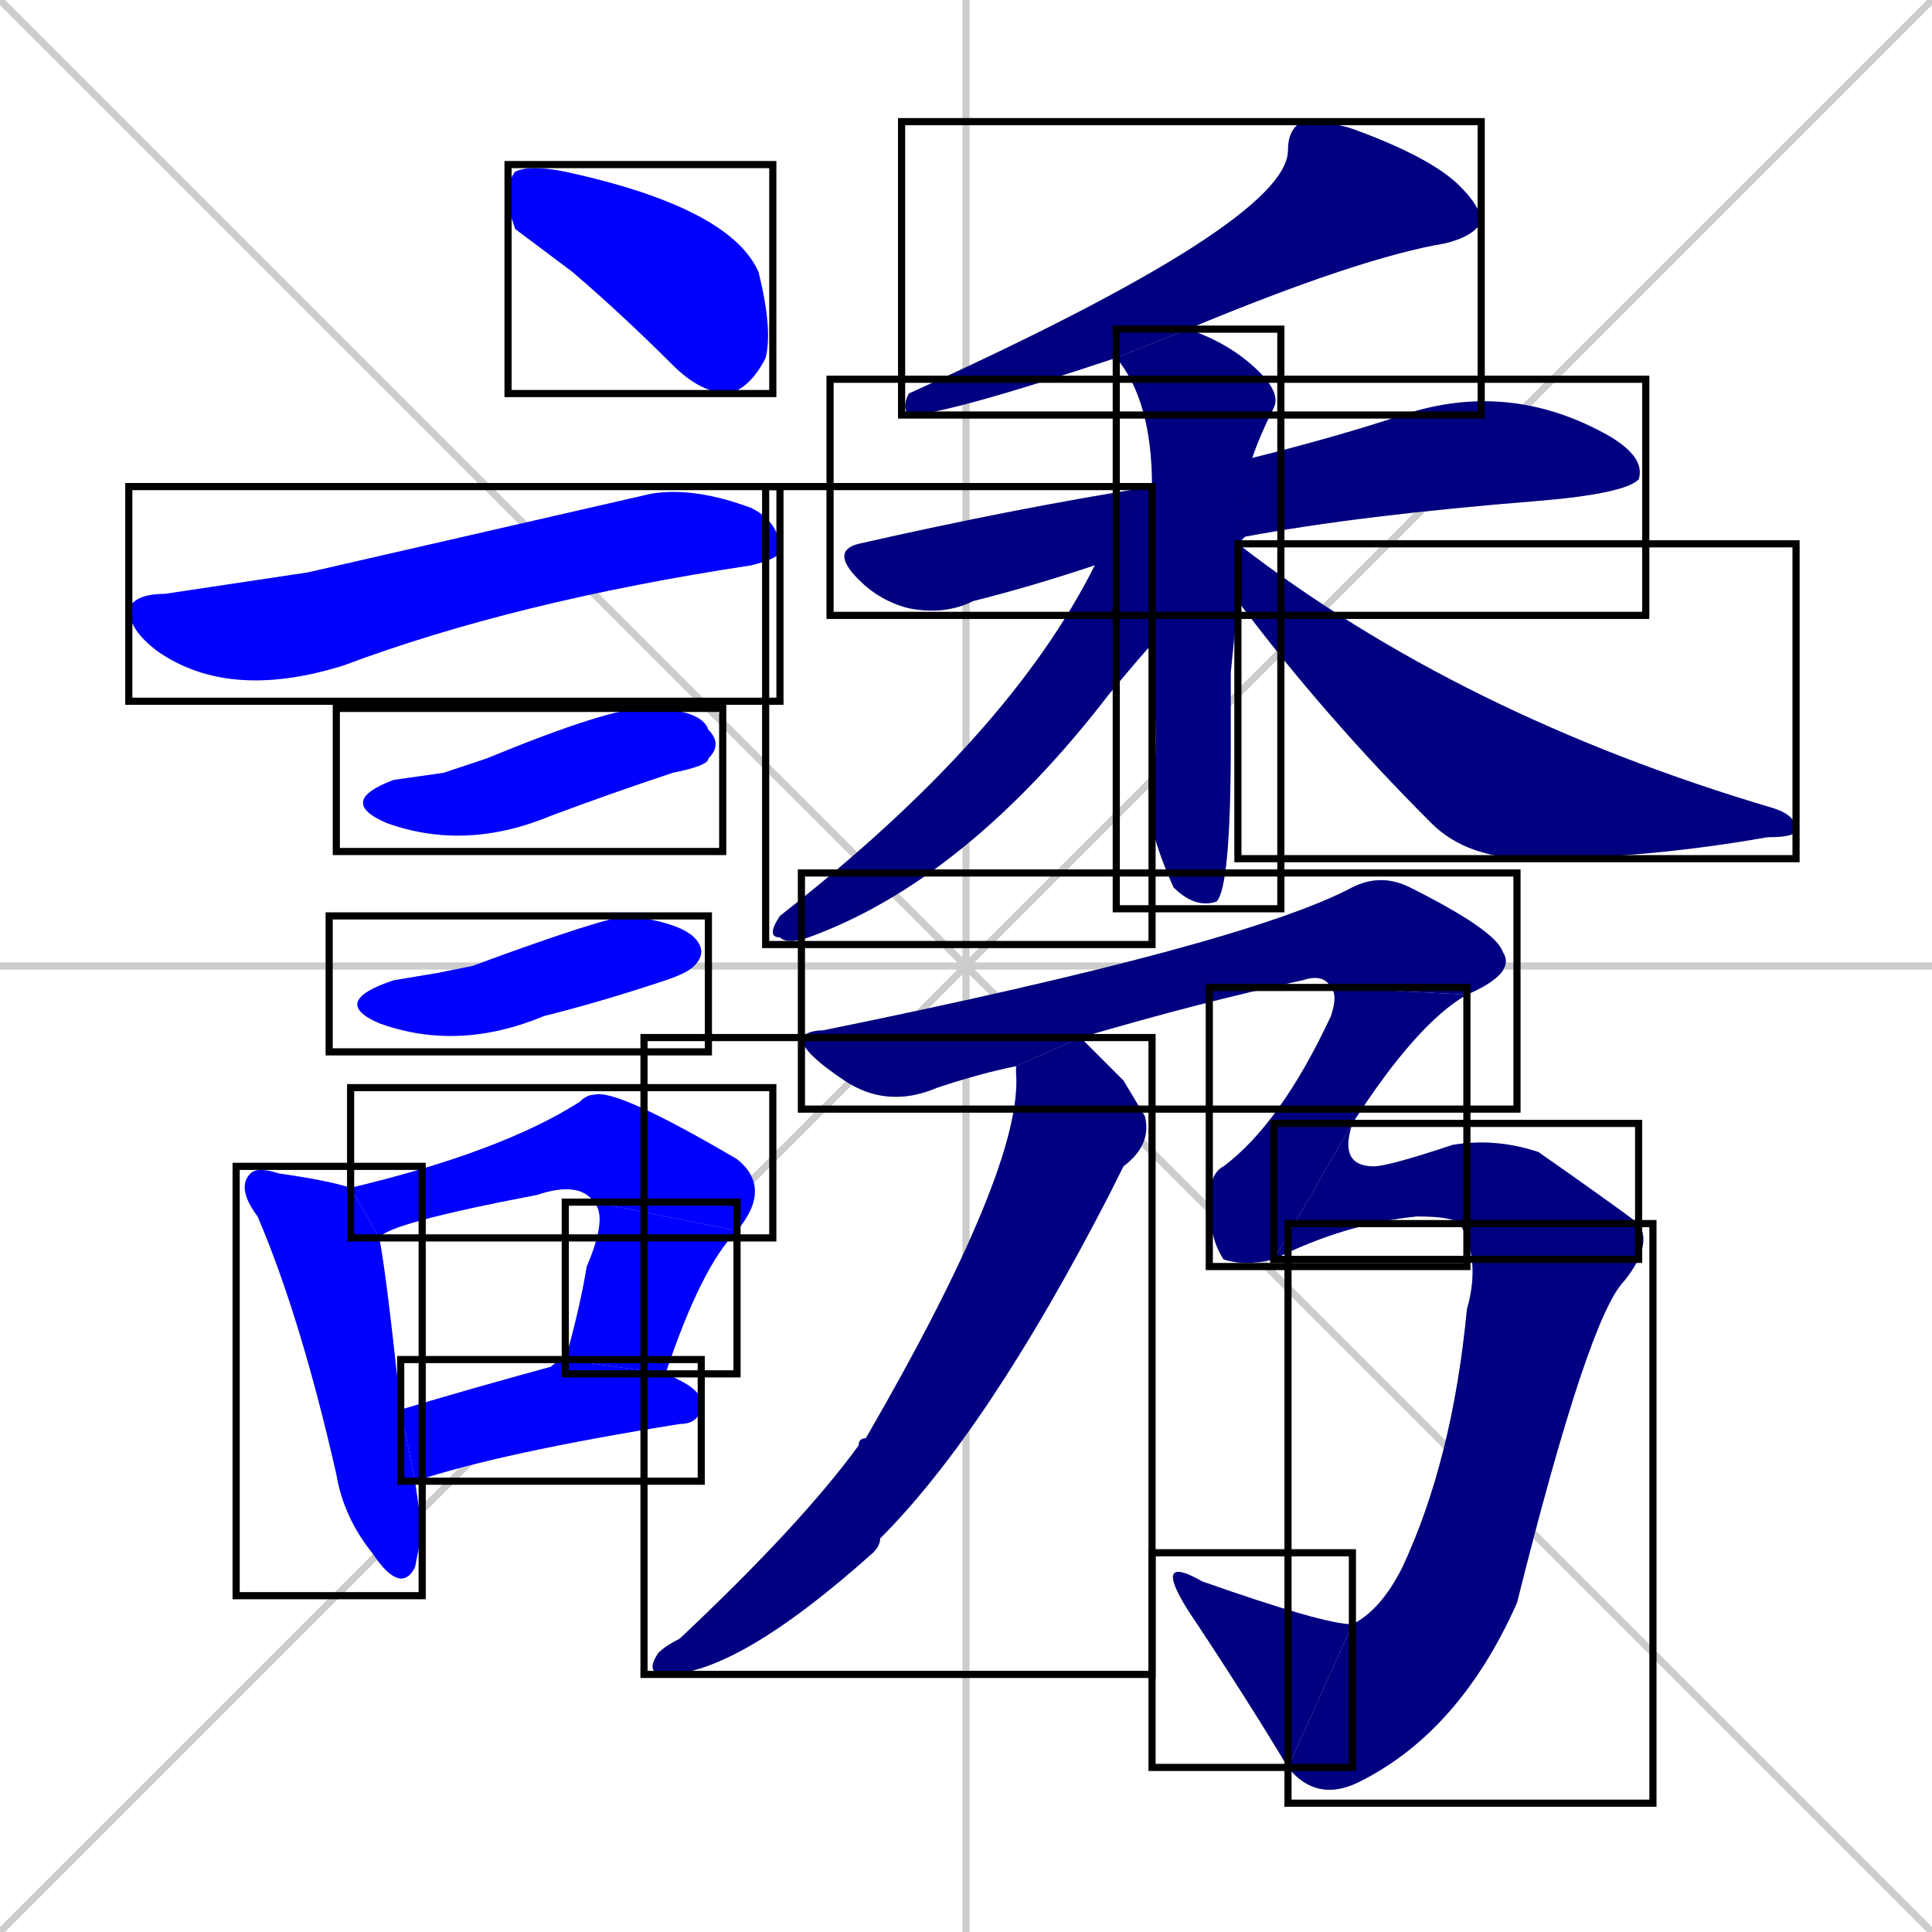 <svg xmlns="http://www.w3.org/2000/svg" xmlns:xlink="http://www.w3.org/1999/xlink" width="270" height="270"><defs><clipPath id="clip-mask-1"><use xlink:href="#rect-1" /></clipPath><clipPath id="clip-mask-2"><use xlink:href="#rect-2" /></clipPath><clipPath id="clip-mask-3"><use xlink:href="#rect-3" /></clipPath><clipPath id="clip-mask-4"><use xlink:href="#rect-4" /></clipPath><clipPath id="clip-mask-5"><use xlink:href="#rect-5" /></clipPath><clipPath id="clip-mask-6"><use xlink:href="#rect-6" /></clipPath><clipPath id="clip-mask-7"><use xlink:href="#rect-7" /></clipPath><clipPath id="clip-mask-8"><use xlink:href="#rect-8" /></clipPath><clipPath id="clip-mask-9"><use xlink:href="#rect-9" /></clipPath><clipPath id="clip-mask-10"><use xlink:href="#rect-10" /></clipPath><clipPath id="clip-mask-11"><use xlink:href="#rect-11" /></clipPath><clipPath id="clip-mask-12"><use xlink:href="#rect-12" /></clipPath><clipPath id="clip-mask-13"><use xlink:href="#rect-13" /></clipPath><clipPath id="clip-mask-14"><use xlink:href="#rect-14" /></clipPath><clipPath id="clip-mask-15"><use xlink:href="#rect-15" /></clipPath><clipPath id="clip-mask-16"><use xlink:href="#rect-16" /></clipPath><clipPath id="clip-mask-17"><use xlink:href="#rect-17" /></clipPath><clipPath id="clip-mask-18"><use xlink:href="#rect-18" /></clipPath><clipPath id="clip-mask-19"><use xlink:href="#rect-19" /></clipPath></defs><path d="M 0 0 L 270 270 M 270 0 L 0 270 M 135 0 L 135 270 M 0 135 L 270 135" stroke="#CCCCCC" /><path d="M 72 32 L 71 29 Q 71 25 72 24 Q 74 23 79 24 Q 102 29 106 38 Q 108 46 107 50 Q 105 54 102 55 Q 98 55 94 51 Q 87 44 80 38" fill="#CCCCCC"/><path d="M 43 80 L 91 69 Q 97 68 105 71 Q 109 73 109 77 Q 109 78 105 79 Q 72 84 48 93 Q 32 98 22 91 Q 18 88 18 85 Q 19 83 23 83" fill="#CCCCCC"/><path d="M 62 108 L 68 106 Q 85 99 90 99 Q 98 99 99 102 Q 101 104 99 106 Q 99 107 94 108 Q 85 111 77 114 Q 65 119 54 115 Q 47 112 55 109" fill="#CCCCCC"/><path d="M 61 136 L 66 135 Q 85 128 88 128 Q 95 129 97 131 Q 99 133 97 135 Q 96 136 93 137 Q 84 140 76 142 Q 64 147 53 143 Q 46 140 55 137" fill="#CCCCCC"/><path d="M 59 214 L 58 219 Q 56 223 52 217 Q 48 212 47 206 Q 42 184 36 170 Q 33 166 35 164 Q 36 163 39 164 Q 46 165 49 166 L 53 173 Q 54 178 56 197 L 58 207" fill="#CCCCCC"/><path d="M 49 166 Q 70 161 81 154 Q 82 153 83 153 Q 86 152 103 162 Q 108 166 103 172 L 83 168 Q 81 165 75 167 Q 54 171 53 173" fill="#CCCCCC"/><path d="M 103 172 Q 98 177 93 192 L 79 190 Q 81 183 82 177 Q 85 170 83 168" fill="#CCCCCC"/><path d="M 56 197 Q 66 194 77 191 Q 78 190 79 190 L 93 192 Q 98 194 98 196 Q 98 199 95 199 Q 70 203 58 207" fill="#CCCCCC"/><path d="M 156 50 Q 132 58 127 58 Q 126 57 127 55 Q 180 31 180 21 Q 180 18 182 17 Q 186 17 189 18 Q 200 22 204 26 Q 207 29 207 31 Q 206 33 202 34 Q 190 36 166 46" fill="#CCCCCC"/><path d="M 153 79 Q 144 82 136 84 Q 132 86 127 85 Q 123 84 120 81 Q 116 77 120 76 Q 142 71 161 68 L 175 64 Q 187 61 196 58 Q 211 53 225 61 Q 230 64 229 67 Q 227 69 215 70 Q 190 72 174 75" fill="#CCCCCC"/><path d="M 172 94 L 172 104 Q 172 124 170 126 Q 167 127 164 124 Q 160 115 161 112 Q 162 105 161 90 L 161 68 Q 161 56 156 50 L 166 46 Q 172 48 176 52 Q 179 55 178 57 Q 176 61 175 64 L 174 75 Q 173 76 173 76 L 173 84" fill="#CCCCCC"/><path d="M 161 90 Q 160 91 155 97 Q 135 123 113 131 Q 110 132 109 131 Q 107 131 109 128 Q 141 103 153 79 L 161 68" fill="#CCCCCC"/><path d="M 173 76 Q 204 100 248 113 Q 251 114 251 116 Q 251 117 247 117 Q 230 120 214 120 Q 205 120 200 115 Q 185 100 173 84" fill="#CCCCCC"/><path d="M 157 151 L 160 156 Q 161 160 157 163 Q 156 165 155 167 Q 138 200 123 215 Q 123 216 122 217 Q 103 234 93 234 Q 90 234 92 231 Q 93 230 95 229 Q 112 213 120 202 Q 120 201 121 201 Q 143 163 142 150 Q 142 149 142 149 L 151 145" fill="#CCCCCC"/><path d="M 142 149 Q 137 150 131 152 Q 124 155 118 151 Q 112 147 112 145 Q 113 144 115 144 Q 174 132 189 124 Q 193 122 197 124 Q 209 130 210 133 Q 212 136 205 139 L 186 138 Q 185 136 182 137 Q 168 140 151 145" fill="#CCCCCC"/><path d="M 205 139 Q 198 143 189 157 L 178 176 Q 174 177 171 176 Q 169 173 169 168 Q 169 164 171 163 Q 179 157 186 142 Q 187 139 186 138" fill="#CCCCCC"/><path d="M 189 157 Q 187 163 192 163 Q 194 163 203 160 Q 209 159 215 161 Q 225 168 229 171 L 204 171 Q 203 170 198 170 Q 188 171 178 176" fill="#CCCCCC"/><path d="M 229 171 Q 231 174 227 179 Q 222 184 212 224 Q 204 242 190 249 Q 184 252 180 247 L 189 227 Q 193 225 196 219 Q 203 204 205 183 Q 207 176 204 171" fill="#CCCCCC"/><path d="M 180 247 Q 174 237 166 225 Q 161 217 168 221 Q 185 227 189 227" fill="#CCCCCC"/><path d="M 72 32 L 71 29 Q 71 25 72 24 Q 74 23 79 24 Q 102 29 106 38 Q 108 46 107 50 Q 105 54 102 55 Q 98 55 94 51 Q 87 44 80 38" fill="#0000ff" clip-path="url(#clip-mask-1)" /><path d="M 43 80 L 91 69 Q 97 68 105 71 Q 109 73 109 77 Q 109 78 105 79 Q 72 84 48 93 Q 32 98 22 91 Q 18 88 18 85 Q 19 83 23 83" fill="#0000ff" clip-path="url(#clip-mask-2)" /><path d="M 62 108 L 68 106 Q 85 99 90 99 Q 98 99 99 102 Q 101 104 99 106 Q 99 107 94 108 Q 85 111 77 114 Q 65 119 54 115 Q 47 112 55 109" fill="#0000ff" clip-path="url(#clip-mask-3)" /><path d="M 61 136 L 66 135 Q 85 128 88 128 Q 95 129 97 131 Q 99 133 97 135 Q 96 136 93 137 Q 84 140 76 142 Q 64 147 53 143 Q 46 140 55 137" fill="#0000ff" clip-path="url(#clip-mask-4)" /><path d="M 59 214 L 58 219 Q 56 223 52 217 Q 48 212 47 206 Q 42 184 36 170 Q 33 166 35 164 Q 36 163 39 164 Q 46 165 49 166 L 53 173 Q 54 178 56 197 L 58 207" fill="#0000ff" clip-path="url(#clip-mask-5)" /><path d="M 49 166 Q 70 161 81 154 Q 82 153 83 153 Q 86 152 103 162 Q 108 166 103 172 L 83 168 Q 81 165 75 167 Q 54 171 53 173" fill="#0000ff" clip-path="url(#clip-mask-6)" /><path d="M 103 172 Q 98 177 93 192 L 79 190 Q 81 183 82 177 Q 85 170 83 168" fill="#0000ff" clip-path="url(#clip-mask-7)" /><path d="M 56 197 Q 66 194 77 191 Q 78 190 79 190 L 93 192 Q 98 194 98 196 Q 98 199 95 199 Q 70 203 58 207" fill="#0000ff" clip-path="url(#clip-mask-8)" /><path d="M 156 50 Q 132 58 127 58 Q 126 57 127 55 Q 180 31 180 21 Q 180 18 182 17 Q 186 17 189 18 Q 200 22 204 26 Q 207 29 207 31 Q 206 33 202 34 Q 190 36 166 46" fill="#000080" clip-path="url(#clip-mask-9)" /><path d="M 153 79 Q 144 82 136 84 Q 132 86 127 85 Q 123 84 120 81 Q 116 77 120 76 Q 142 71 161 68 L 175 64 Q 187 61 196 58 Q 211 53 225 61 Q 230 64 229 67 Q 227 69 215 70 Q 190 72 174 75" fill="#000080" clip-path="url(#clip-mask-10)" /><path d="M 172 94 L 172 104 Q 172 124 170 126 Q 167 127 164 124 Q 160 115 161 112 Q 162 105 161 90 L 161 68 Q 161 56 156 50 L 166 46 Q 172 48 176 52 Q 179 55 178 57 Q 176 61 175 64 L 174 75 Q 173 76 173 76 L 173 84" fill="#000080" clip-path="url(#clip-mask-11)" /><path d="M 161 90 Q 160 91 155 97 Q 135 123 113 131 Q 110 132 109 131 Q 107 131 109 128 Q 141 103 153 79 L 161 68" fill="#000080" clip-path="url(#clip-mask-12)" /><path d="M 173 76 Q 204 100 248 113 Q 251 114 251 116 Q 251 117 247 117 Q 230 120 214 120 Q 205 120 200 115 Q 185 100 173 84" fill="#000080" clip-path="url(#clip-mask-13)" /><path d="M 157 151 L 160 156 Q 161 160 157 163 Q 156 165 155 167 Q 138 200 123 215 Q 123 216 122 217 Q 103 234 93 234 Q 90 234 92 231 Q 93 230 95 229 Q 112 213 120 202 Q 120 201 121 201 Q 143 163 142 150 Q 142 149 142 149 L 151 145" fill="#000080" clip-path="url(#clip-mask-14)" /><path d="M 142 149 Q 137 150 131 152 Q 124 155 118 151 Q 112 147 112 145 Q 113 144 115 144 Q 174 132 189 124 Q 193 122 197 124 Q 209 130 210 133 Q 212 136 205 139 L 186 138 Q 185 136 182 137 Q 168 140 151 145" fill="#000080" clip-path="url(#clip-mask-15)" /><path d="M 205 139 Q 198 143 189 157 L 178 176 Q 174 177 171 176 Q 169 173 169 168 Q 169 164 171 163 Q 179 157 186 142 Q 187 139 186 138" fill="#000080" clip-path="url(#clip-mask-16)" /><path d="M 189 157 Q 187 163 192 163 Q 194 163 203 160 Q 209 159 215 161 Q 225 168 229 171 L 204 171 Q 203 170 198 170 Q 188 171 178 176" fill="#000080" clip-path="url(#clip-mask-17)" /><path d="M 229 171 Q 231 174 227 179 Q 222 184 212 224 Q 204 242 190 249 Q 184 252 180 247 L 189 227 Q 193 225 196 219 Q 203 204 205 183 Q 207 176 204 171" fill="#000080" clip-path="url(#clip-mask-18)" /><path d="M 180 247 Q 174 237 166 225 Q 161 217 168 221 Q 185 227 189 227" fill="#000080" clip-path="url(#clip-mask-19)" /><rect x="71" y="23" width="37" height="32" id="rect-1" fill="transparent" stroke="#000000"><animate attributeName="x" from="34" to="71" dur="0.137" begin="0; animate19.end + 1s" id="animate1" fill="freeze"/></rect><rect x="18" y="68" width="91" height="30" id="rect-2" fill="transparent" stroke="#000000"><set attributeName="x" to="-73" begin="0; animate19.end + 1s" /><animate attributeName="x" from="-73" to="18" dur="0.337" begin="animate1.end + 0.5" id="animate2" fill="freeze"/></rect><rect x="47" y="99" width="54" height="20" id="rect-3" fill="transparent" stroke="#000000"><set attributeName="x" to="-7" begin="0; animate19.end + 1s" /><animate attributeName="x" from="-7" to="47" dur="0.200" begin="animate2.end + 0.5" id="animate3" fill="freeze"/></rect><rect x="46" y="128" width="53" height="19" id="rect-4" fill="transparent" stroke="#000000"><set attributeName="x" to="-7" begin="0; animate19.end + 1s" /><animate attributeName="x" from="-7" to="46" dur="0.196" begin="animate3.end + 0.5" id="animate4" fill="freeze"/></rect><rect x="33" y="163" width="26" height="60" id="rect-5" fill="transparent" stroke="#000000"><set attributeName="y" to="103" begin="0; animate19.end + 1s" /><animate attributeName="y" from="103" to="163" dur="0.222" begin="animate4.end + 0.5" id="animate5" fill="freeze"/></rect><rect x="49" y="152" width="59" height="21" id="rect-6" fill="transparent" stroke="#000000"><set attributeName="x" to="-10" begin="0; animate19.end + 1s" /><animate attributeName="x" from="-10" to="49" dur="0.219" begin="animate5.end + 0.5" id="animate6" fill="freeze"/></rect><rect x="79" y="168" width="24" height="24" id="rect-7" fill="transparent" stroke="#000000"><set attributeName="y" to="144" begin="0; animate19.end + 1s" /><animate attributeName="y" from="144" to="168" dur="0.089" begin="animate6.end" id="animate7" fill="freeze"/></rect><rect x="56" y="190" width="42" height="17" id="rect-8" fill="transparent" stroke="#000000"><set attributeName="x" to="14" begin="0; animate19.end + 1s" /><animate attributeName="x" from="14" to="56" dur="0.156" begin="animate7.end + 0.5" id="animate8" fill="freeze"/></rect><rect x="126" y="17" width="81" height="41" id="rect-9" fill="transparent" stroke="#000000"><set attributeName="x" to="207" begin="0; animate19.end + 1s" /><animate attributeName="x" from="207" to="126" dur="0.300" begin="animate8.end + 0.5" id="animate9" fill="freeze"/></rect><rect x="116" y="53" width="114" height="33" id="rect-10" fill="transparent" stroke="#000000"><set attributeName="x" to="2" begin="0; animate19.end + 1s" /><animate attributeName="x" from="2" to="116" dur="0.422" begin="animate9.end + 0.5" id="animate10" fill="freeze"/></rect><rect x="156" y="46" width="23" height="81" id="rect-11" fill="transparent" stroke="#000000"><set attributeName="y" to="-35" begin="0; animate19.end + 1s" /><animate attributeName="y" from="-35" to="46" dur="0.300" begin="animate10.end + 0.5" id="animate11" fill="freeze"/></rect><rect x="107" y="68" width="54" height="64" id="rect-12" fill="transparent" stroke="#000000"><set attributeName="x" to="161" begin="0; animate19.end + 1s" /><animate attributeName="x" from="161" to="107" dur="0.200" begin="animate11.end + 0.5" id="animate12" fill="freeze"/></rect><rect x="173" y="76" width="78" height="44" id="rect-13" fill="transparent" stroke="#000000"><set attributeName="x" to="95" begin="0; animate19.end + 1s" /><animate attributeName="x" from="95" to="173" dur="0.289" begin="animate12.end + 0.5" id="animate13" fill="freeze"/></rect><rect x="90" y="145" width="71" height="89" id="rect-14" fill="transparent" stroke="#000000"><set attributeName="y" to="56" begin="0; animate19.end + 1s" /><animate attributeName="y" from="56" to="145" dur="0.330" begin="animate13.end + 0.5" id="animate14" fill="freeze"/></rect><rect x="112" y="122" width="100" height="33" id="rect-15" fill="transparent" stroke="#000000"><set attributeName="x" to="12" begin="0; animate19.end + 1s" /><animate attributeName="x" from="12" to="112" dur="0.370" begin="animate14.end + 0.5" id="animate15" fill="freeze"/></rect><rect x="169" y="138" width="36" height="39" id="rect-16" fill="transparent" stroke="#000000"><set attributeName="y" to="99" begin="0; animate19.end + 1s" /><animate attributeName="y" from="99" to="138" dur="0.144" begin="animate15.end" id="animate16" fill="freeze"/></rect><rect x="178" y="157" width="51" height="19" id="rect-17" fill="transparent" stroke="#000000"><set attributeName="x" to="127" begin="0; animate19.end + 1s" /><animate attributeName="x" from="127" to="178" dur="0.189" begin="animate16.end" id="animate17" fill="freeze"/></rect><rect x="180" y="171" width="51" height="81" id="rect-18" fill="transparent" stroke="#000000"><set attributeName="y" to="90" begin="0; animate19.end + 1s" /><animate attributeName="y" from="90" to="171" dur="0.300" begin="animate17.end" id="animate18" fill="freeze"/></rect><rect x="161" y="217" width="28" height="30" id="rect-19" fill="transparent" stroke="#000000"><set attributeName="x" to="189" begin="0; animate19.end + 1s" /><animate attributeName="x" from="189" to="161" dur="0.104" begin="animate18.end" id="animate19" fill="freeze"/></rect></svg>